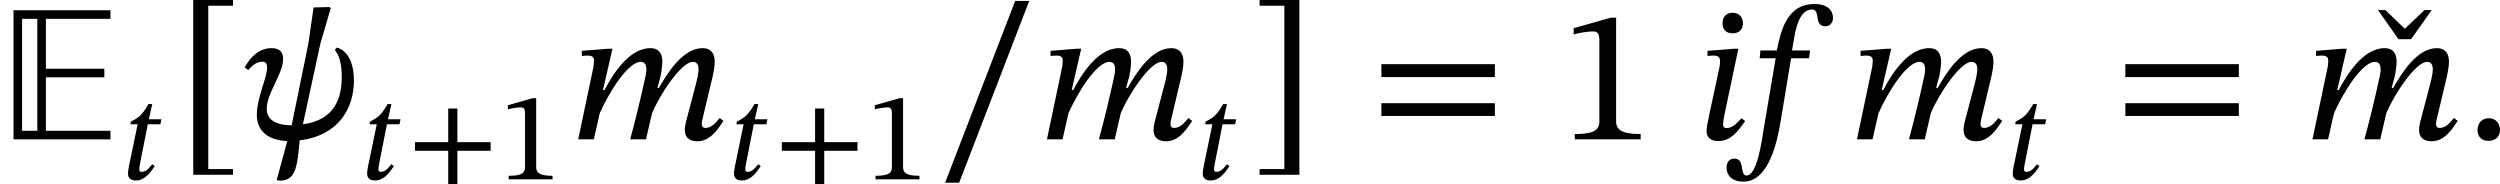 <?xml version='1.0' encoding='UTF-8'?>
<!-- This file was generated by dvisvgm 2.9.1 -->
<svg version='1.1' xmlns='http://www.w3.org/2000/svg' xmlns:xlink='http://www.w3.org/1999/xlink' width='156.984pt' height='11.581pt' viewBox='144.354 50.677 156.984 11.581'>
<defs>
<path id='g7-69' d='M4.623 0V-.359H1.921V-2.598H4.368V-2.957H1.921V-5.045H4.623V-5.404H.566V0H4.623ZM1.562-.359H.925V-5.045H1.562V-.359Z'/>
<path id='g20-43' d='M5.244-1.793V-2.335H3.156V-4.447H2.582V-2.335H.494V-1.793H2.582V.319H3.156V-1.793H5.244Z'/>
<path id='g20-49' d='M3.395 0V-.223C2.662-.223 2.367-.367 2.367-.757V-5.093H2.136L.59-4.655V-4.392C.837-4.471 1.243-4.519 1.403-4.519C1.602-4.519 1.666-4.407 1.666-4.129V-.757C1.666-.359 1.387-.223 .638-.223V0H3.395Z'/>
<path id='g20-61' d='M5.244-2.606V-3.148H.494V-2.606H5.244ZM5.244-.98V-1.514H.494V-.98H5.244Z'/>
<path id='g20-91' d='M2.391 1.482V1.243H1.355V-5.595H2.391V-5.834H.725V1.482H2.391Z'/>
<path id='g20-93' d='M2.04 1.482V-5.834H.375V-5.595H1.411V1.243H.375V1.482H2.04Z'/>
<path id='g20-95' d='M3.897-5.794H3.308L.375 1.817H.964L3.897-5.794Z'/>
<use id='g19-32' xlink:href='#g18-32' transform='scale(1.5)'/>
<use id='g19-58' xlink:href='#g18-58' transform='scale(1.5)'/>
<use id='g19-109' xlink:href='#g18-109' transform='scale(1.5)'/>
<use id='g19-138' xlink:href='#g18-138' transform='scale(1.5)'/>
<use id='g21-49' xlink:href='#g20-49' transform='scale(1.5)'/>
<use id='g21-61' xlink:href='#g20-61' transform='scale(1.5)'/>
<use id='g21-91' xlink:href='#g20-91' transform='scale(1.5)'/>
<use id='g21-93' xlink:href='#g20-93' transform='scale(1.5)'/>
<use id='g21-95' xlink:href='#g20-95' transform='scale(1.5)'/>
<path id='g18-32' d='M.861-3.252C.996-3.252 1.052-3.164 1.052-3.013C1.052-2.558 .622-1.769 .622-1.02C.622-.406 1.02 .032 1.897 .072L1.451 1.706L1.586 1.73C2.24 1.722 2.311 1.203 2.415 .04C4.065-.159 4.686-1.323 4.686-2.463C4.686-3.411 4.272-3.778 3.961-3.842L3.889-3.738C4.001-3.602 4.176-3.324 4.176-2.622C4.176-1.737 3.897-.813 2.55-.63L3.276-3.985L3.714-5.491L3.658-5.539L2.997-5.523L2.782-4.025L2.08-.59C1.387-.59 1.036-.845 1.036-1.275C1.036-1.945 1.722-2.734 1.722-3.371C1.722-3.674 1.554-3.818 1.235-3.818C.717-3.818 .359-3.451 .112-3.013L.263-2.901C.406-3.068 .59-3.252 .861-3.252Z'/>
<path id='g18-58' d='M1.451-.391C1.451-.654 1.283-.885 .98-.885C.685-.885 .51-.662 .51-.399C.51-.128 .662 .064 .972 .064S1.451-.143 1.451-.391Z'/>
<path id='g18-109' d='M3.212 0L3.467-1.1C3.762-1.817 4.678-3.244 5.173-3.244C5.356-3.244 5.412-3.108 5.412-2.925C5.412-2.758 5.34-2.455 5.284-2.248L4.878-.701C4.87-.662 4.838-.518 4.838-.391C4.838-.151 4.957 .08 5.364 .08C5.93 .08 6.249-.478 6.456-.773L6.296-.893C6.169-.741 5.978-.478 5.699-.478C5.595-.478 5.547-.542 5.547-.63C5.547-.725 5.571-.821 5.571-.821L6.009-2.662C6.033-2.774 6.089-3.045 6.089-3.252C6.089-3.539 5.978-3.818 5.579-3.818C4.75-3.818 4.097-2.758 3.754-2.152H3.69L3.826-2.662C3.834-2.702 3.897-3.021 3.897-3.252C3.897-3.539 3.794-3.818 3.395-3.818C2.487-3.818 1.809-2.694 1.474-2.064H1.411L1.809-3.794H1.626L.526-3.706V-3.491C.526-3.491 .677-3.507 .781-3.507C.972-3.507 1.036-3.427 1.036-3.292C1.036-3.172 1.012-3.029 1.012-3.029L.375 0H1.028L1.275-1.092C1.674-1.993 2.463-3.244 2.989-3.244C3.172-3.244 3.228-3.108 3.228-2.925C3.228-2.798 3.188-2.614 3.18-2.59C2.989-1.714 2.782-.853 2.55 0H3.212Z'/>
<path id='g18-116' d='M2.519-3.77H1.73L1.945-4.726H1.706C1.307-4.033 1.116-3.889 .606-3.626L.574-3.459H1.028L.478-.805C.47-.757 .422-.486 .422-.351C.422-.104 .574 .072 .909 .072C1.538 .072 1.873-.518 2.104-.829L1.945-.948C1.666-.59 1.498-.47 1.267-.47C1.156-.47 1.132-.55 1.132-.638C1.132-.773 1.188-1.036 1.188-1.036L1.666-3.459H2.455L2.519-3.77Z'/>
<path id='g18-138' d='M0-5.404L.861-4.184H1.387L2.248-5.404H1.945L1.124-4.623L.311-5.404H0Z'/>
<path id='g1-102' d='M.558-4.653L.518-4.244H1.355L.727-.528C.638 0 .399 1.893-.169 1.893C-.548 1.893-.219 1.006-.817 1.006C-1.076 1.006-1.215 1.215-1.215 1.494C-1.215 1.843-.966 2.212-.329 2.212C1.036 2.212 1.455-.02 1.604-.877L2.162-4.244H3.098L3.158-4.653H2.212L2.331-5.36C2.481-6.207 2.75-6.795 3.258-6.795C3.497-6.795 3.517-6.555 3.557-6.306C3.587-6.097 3.686-5.918 3.955-5.918C4.164-5.918 4.354-6.067 4.354-6.356C4.354-6.785 4.015-7.083 3.407-7.083C2.55-7.083 2.142-6.625 1.883-6.157C1.654-5.748 1.534-5.21 1.415-4.653H.558Z'/>
<path id='g1-105' d='M2.421-6.077C2.421-6.396 2.212-6.625 1.883-6.625S1.355-6.416 1.355-6.077C1.355-5.729 1.554-5.549 1.883-5.549S2.421-5.738 2.421-6.077ZM2.182-4.742H1.963L.568-4.633V-4.364C.568-4.364 .737-4.384 .907-4.384C1.176-4.384 1.225-4.224 1.225-4.095C1.225-3.925 1.196-3.786 1.196-3.786L.687-1.415C.558-.827 .518-.608 .518-.438C.518-.09 .747 .09 1.146 .09C1.803 .09 2.192-.468 2.54-.956L2.341-1.106C2.182-.927 1.903-.588 1.564-.588C1.445-.588 1.385-.648 1.385-.777C1.385-.917 1.435-1.196 1.435-1.196L2.182-4.742Z'/>
<use id='g22-102' xlink:href='#g1-102' transform='scale(1.2)'/>
<use id='g22-105' xlink:href='#g1-105' transform='scale(1.2)'/>
<use id='g8-69' xlink:href='#g7-69' transform='scale(1.5)'/>
</defs>
<g id='page1'>
<use x='144.354' y='59.428' xlink:href='#g8-69'/>
<use x='151.969' y='61.938' xlink:href='#g18-116'/>
<use x='155.4' y='59.428' xlink:href='#g21-91'/>
<use x='159.549' y='59.428' xlink:href='#g19-32'/>
<use x='166.985' y='61.938' xlink:href='#g18-116'/>
<use x='169.918' y='61.938' xlink:href='#g20-43'/>
<use x='175.656' y='61.938' xlink:href='#g20-49'/>
<use x='180.1' y='59.428' xlink:href='#g19-109'/>
<use x='190.022' y='61.938' xlink:href='#g18-116'/>
<use x='192.955' y='61.938' xlink:href='#g20-43'/>
<use x='198.694' y='61.938' xlink:href='#g20-49'/>
<use x='203.137' y='59.428' xlink:href='#g21-95'/>
<use x='209.533' y='59.428' xlink:href='#g19-109'/>
<use x='219.456' y='61.938' xlink:href='#g18-116'/>
<use x='222.887' y='59.428' xlink:href='#g21-93'/>
<use x='230.356' y='59.428' xlink:href='#g21-61'/>
<use x='242.285' y='59.428' xlink:href='#g21-49'/>
<use x='250.893' y='59.428' xlink:href='#g22-105'/>
<use x='254.228' y='59.428' xlink:href='#g22-102'/>
<use x='260.397' y='59.428' xlink:href='#g19-109'/>
<use x='270.32' y='61.938' xlink:href='#g18-116'/>
<use x='277.072' y='59.428' xlink:href='#g21-61'/>
<use x='293.675' y='59.416' xlink:href='#g19-138'/>
<use x='289' y='59.428' xlink:href='#g19-109'/>
<use x='299.162' y='59.428' xlink:href='#g19-58'/>
</g>
</svg>